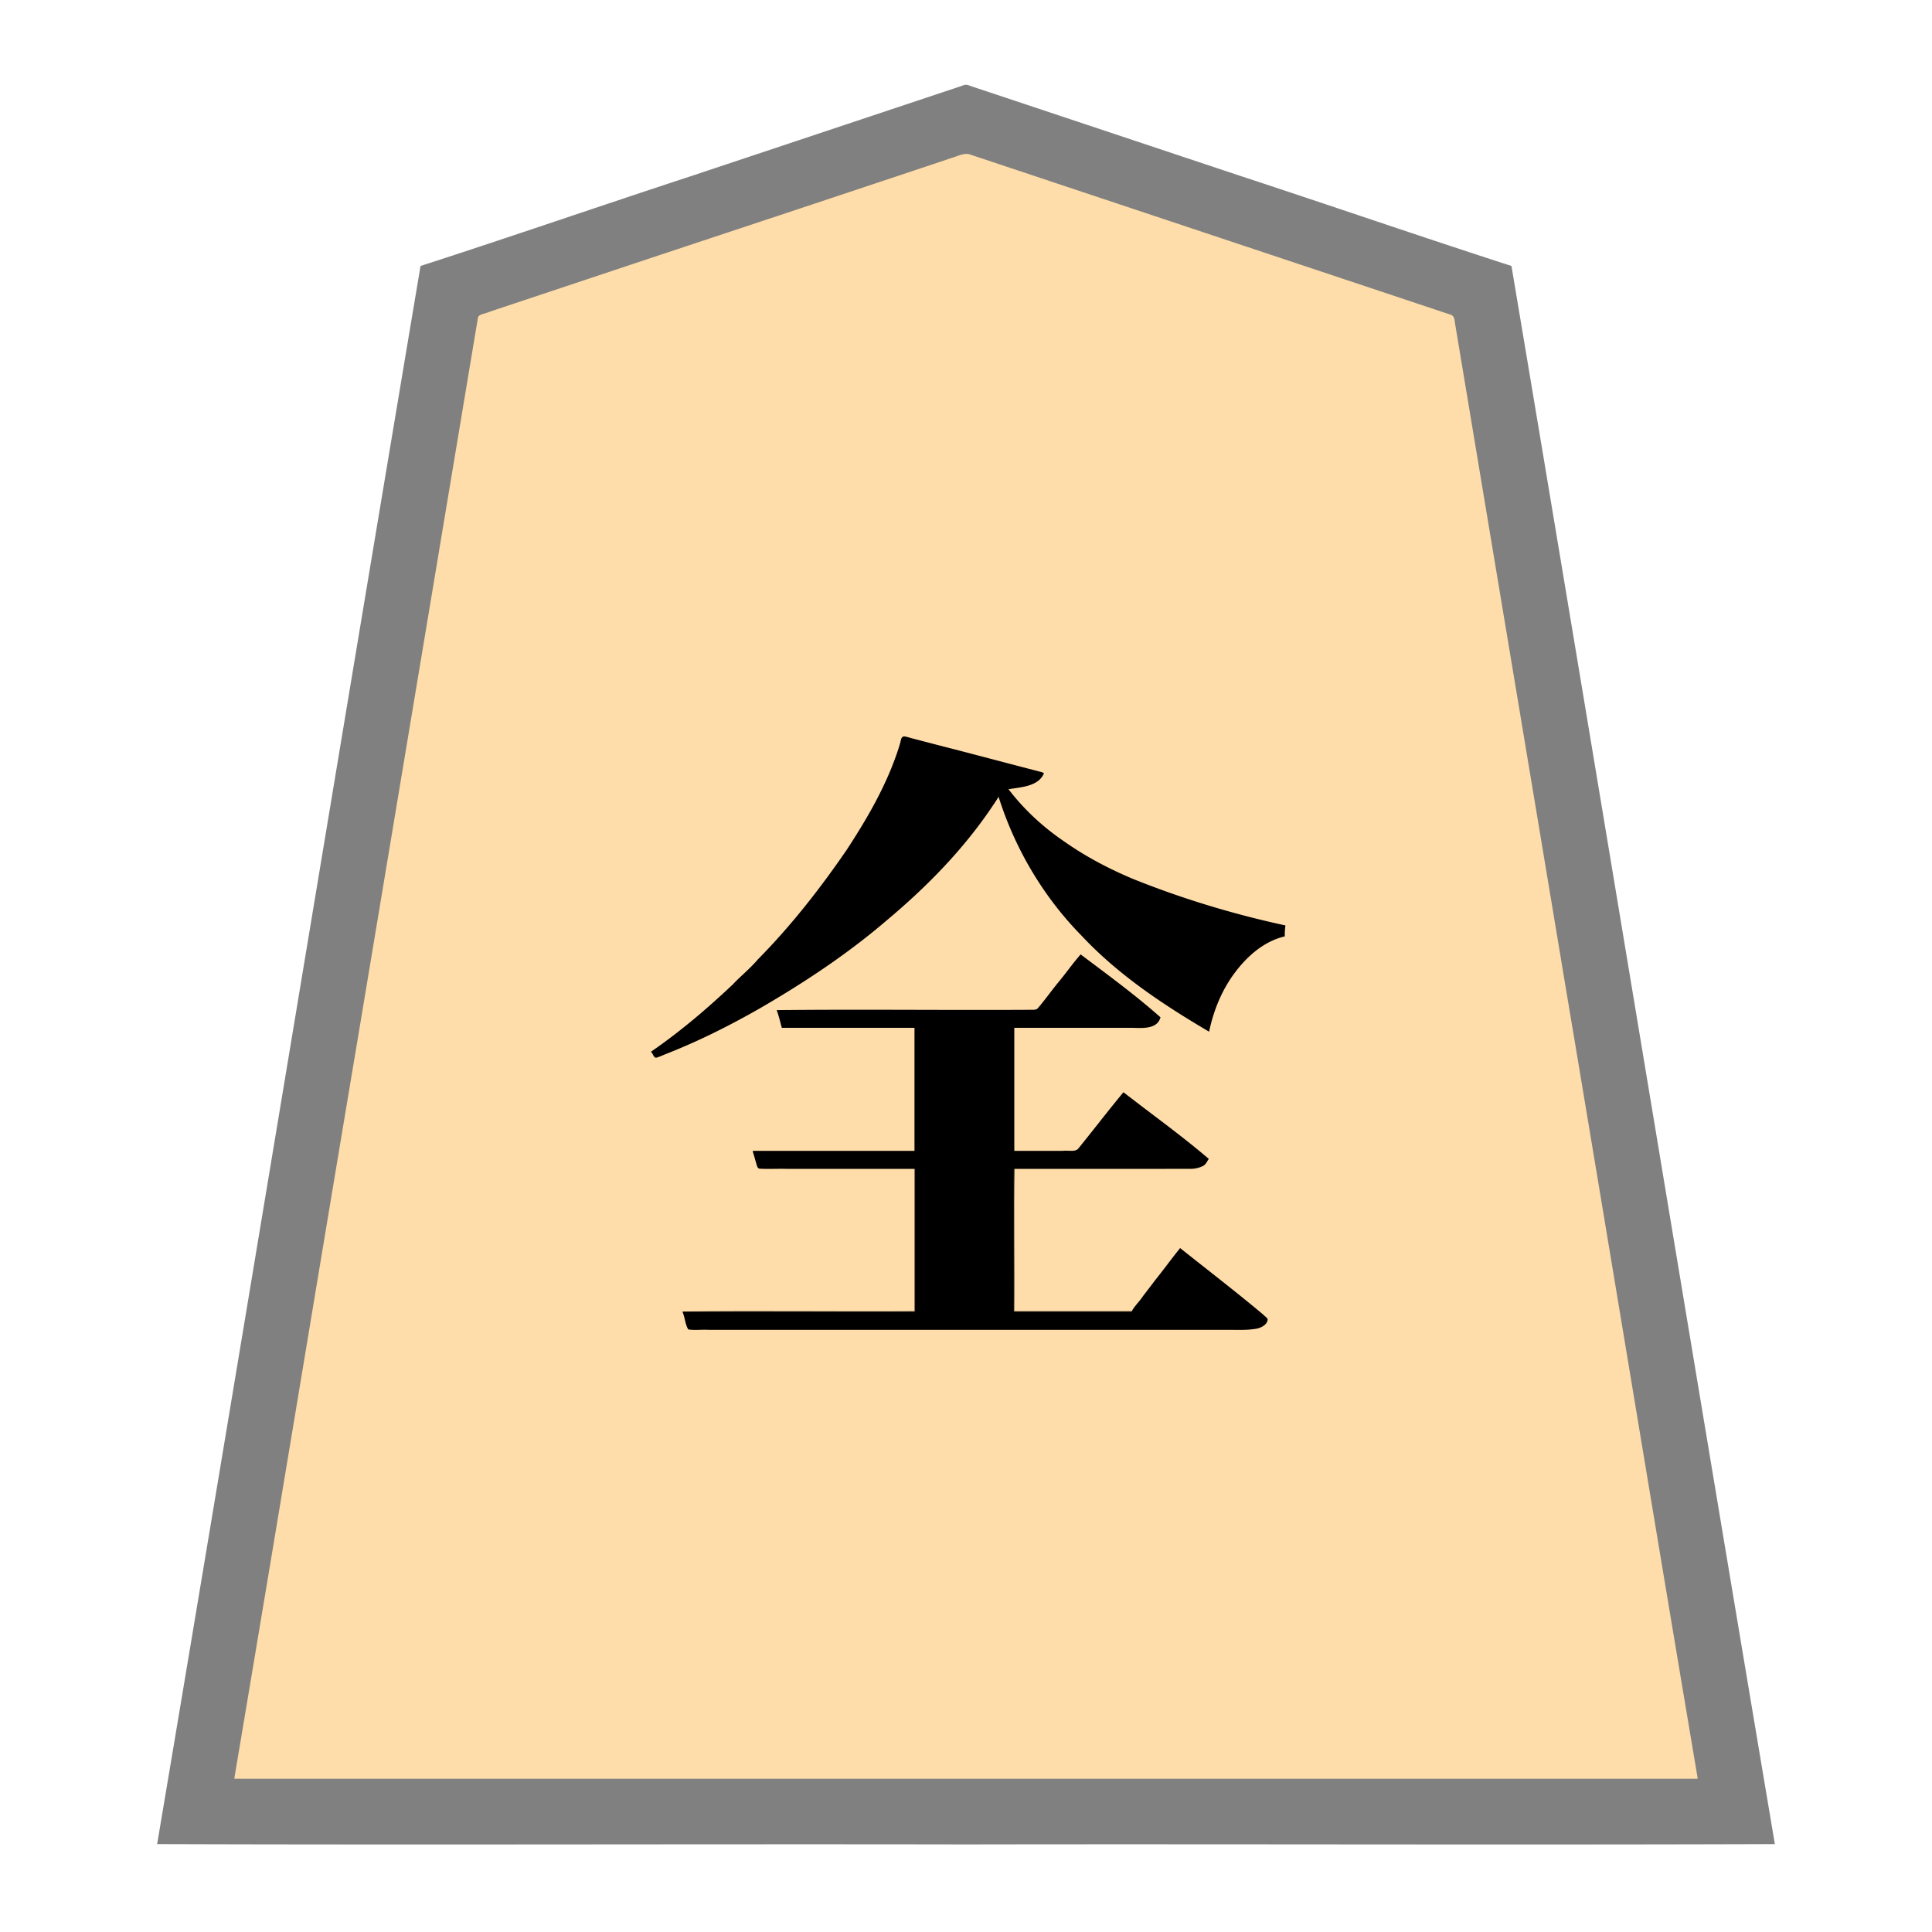 <svg xmlns="http://www.w3.org/2000/svg" width="3000" height="3000"><path d="M363 2763h2274c-116.777-706.336-235.544-1412.426-352.792-2118.701-7.351-44.171-14.733-88.332-22.082-132.49-.76-5.347-1.88-10.63-2.64-15.97-.062-6.502-4.856-8.386-10.16-9.572-81.497-27.15-162.975-54.317-244.46-81.467-142.336-47.478-284.708-94.881-427.04-142.357-13.532-4.49-27.037-9.017-40.56-13.514-6.477-2.17-12.972-4.309-19.44-6.486-6.235-1.594-13.427-5.493-19.495-5.034-100.387 32.434-200.209 66.92-300.466 99.791-150.35 50.002-300.828 99.614-451.039 150.05-5.982 1.452-6.275 6.662-6.798 11.742-24.43 146.388-48.84 292.799-73.214 439.189C565.92 1546.494 463.462 2154.662 363 2763m650-1129.75c1.421 3.014 3.461 6.428 5.5 8.75 25.875-11.083 52.343-21.502 77.808-33.686 44.551-21.832 88.242-45.469 130.137-72.06 63.005-38.626 122.586-83.021 177.54-132.424 14.59-11.85 26.978-26.114 41.113-38.445 19.717-20.072 38.489-41.07 56.595-62.608 9.003-10.658 17.498-21.698 25.374-33.199 3.996-5.45 7.884-10.97 11.606-16.598 4.066-5.678 7.153-13.84 14.327-12.98 25.02 79.755 69.877 153.066 128.233 212.733 56.063 59.815 125.228 105.678 195.267 147.267 7.412-32.147 19.607-63.809 39.746-90.332 19.262-25.866 45.455-49.093 77.754-56.668-.114-5.027.007-10.055 1-15-81.02-17.522-160.901-41.642-237.752-72.684-37.39-15.522-73.066-34.855-106.273-58-16.312-11.8-32.902-23.498-47.087-37.9-7.632-6.755-14.516-14.24-21.537-21.654-3.393-3.82-6.492-7.866-9.764-11.77-2.69-3.509-7.237-8.141-7.587-11.992 10.464-.408 22.664-2.83 31.87-5.46 8.436-2.783 20.465-7.155 22.13-18.54-36.412-7.543-71.934-19.396-108.227-27.55-35.836-10.112-72.172-18.401-108.011-28.45-3.555 4.4-3.517 12.87-6.286 18.847-15.967 49.155-40.322 95.073-68.271 138.37-40.685 64.46-88.639 124.408-140.807 179.885-27.652 27.535-54.614 55.777-84.319 81.18-29.146 24.566-58.245 49.709-90.079 70.718zm48 404c2.225 4.987 2.792 10.765 4.777 15.91 1.374 3.416 1.735 10.342 5.768 10.486 13.88 1.006 27.932-.18 41.832.354h811.966c15.297-.025 36.046.358 42.657-15.375-21.738-19.02-44.216-37.256-67.196-54.758-22.442-18.38-45.082-36.502-68.304-53.867-13.869 18.859-28.904 36.878-42.927 55.622-5.444 7.061-10.876 14.111-16.238 21.234-4.929 5.91-9.193 12.37-14.313 18.108-2.834 2.645-7.072 1.861-10.703 2.036H1574v-223h272.4c10.102.036 24.62-2.33 28.6-14.687-42.498-34.915-86.636-68.29-130.5-101.313-20.873 25.826-41.536 51.87-62.18 77.875-2.713 3.253-5.175 6.712-8.04 9.832-3.084 3.017-7.727 2.132-11.765 2.293H1574v-193h178.2c9.514-.44 20.844.676 29.5-.706 8.051-1.556 18.122-6.207 18.3-15.294-20.313-15.108-39.259-33.491-60.005-48.408-20.272-15.815-41.452-30.496-61.495-46.592h-1.5c-10.163 15.48-23.577 29.528-34.488 44.65-10.838 12.56-19.737 26.925-31.172 38.93-2.879 2.38-8.476.875-12.489 1.42H1208c1.794 8.789 5.38 17.184 7 26h206v193c-83.607.76-167.478-.926-251 .5 2.221 3.671 2.582 9.8 4.57 14.482 1.553 3.216 1.586 10.167 5.448 10.568 34.785 1.283 69.806-.233 104.628.45H1421v223h-360z" style="fill:#fda;fill-rule:evenodd;stroke:none"/><path d="M244 2863.5c418.26 1.426 837.325-.26 1255.75.5 418.681-.76 837.643.926 1256.25-.5-137.483-816.352-271.828-1633.965-409-2450.5-141.513-45.746-282.358-94.352-423.703-140.74-105.839-35.248-211.646-70.575-317.47-105.817l-60-20a8496 8496 0 0 1-28.008-9.343c-4.68-1.543-9.347-3.083-13.982-4.729-5.086-2.015-9.193.742-14.014 2.193-139.528 46.49-279.049 93.006-418.557 139.507C931.703 319.858 792.72 367.853 653 413c-137.126 816.275-271.612 1634.71-409 2450.5m120-103v1.5h2272v-1.5c-68.931-409.09-136.257-818.54-204.874-1227.691-51.028-306.678-102.288-613.313-153.312-919.99-4.869-28.835-9.565-57.678-14.432-86.51-1.133-7.012-2.351-14.007-3.495-21.008-1.484-6.504-.056-15.285-8.94-17.157-109.703-36.573-219.416-73.135-329.12-109.701-96.009-31.978-191.992-64.023-288-96-41.971-14.027-84.002-27.963-125.969-41.994-9.552-4.304-21.398 2.4-30.56 4.946-155.047 51.948-310.255 103.285-465.433 154.805-58.187 19.4-116.394 38.801-174.566 58.195-25.476 8.525-51.019 16.959-76.48 25.505-5.454 2.642-13.186 3.29-17.14 6.618-2.1 1.795-1.737 5.77-2.555 8.884-62.19 372.917-124.31 745.877-186.485 1118.792C490.857 1998.664 428.048 2380.37 364 2760.5" style="fill:gray;fill-rule:evenodd;stroke:none"/><path d="M1060 2036.5c.03.55.186 1.057.5 1.5H1422v-224h-2v222c-119.832.76-240.36-.926-360 .5m513 1.5h185v-2h-183c.76-73.852-.926-148.324.5-222h-2.5z" style="fill:#40372b;fill-rule:evenodd;stroke:none"/><path d="M1548 1241c1.377-.015 3.241.098 4.5 1 .652-1.686-.428-3.985-.5-6h-3c-.24 1.542-1.176 3.093-1 5" style="fill:#f1d3a5;fill-rule:evenodd;stroke:none"/><path d="M1011 1633.5c3.07 2.369 4.075 9.969 8.531 8.742 4.645-1.246 9.037-3.367 13.467-5.184 50.832-19.826 99.671-44.32 146.993-71.349 69.376-40.204 136.608-84.77 197.536-137.104 62.19-52.118 119.589-110.76 164.752-178.51 2.869-4.299 5.884-8.5 8.221-13.095 25.428 80.758 69.555 155.528 128.975 215.975C1736.236 1513.61 1806.332 1560.2 1877.5 1602c6.786-32.624 19.675-64.496 39.746-91.332 19.262-25.866 45.455-49.093 77.754-56.668-.138-5.687.336-11.362 1-17-80.482-17.366-159.852-41.37-236.247-72.048-37.199-15.582-73.032-34.36-106.088-57.526-33.347-22.49-63.202-50-87.665-81.926 19.874-3.29 46.315-4.258 55-24.562-1.852-2.27-6.034-2.402-9.146-3.47-43.889-11.332-87.68-23.026-131.55-34.385-21.686-5.504-43.289-11.218-64.942-16.833-2.769-.81-5.524-1.637-8.344-2.252-6.76-2.168-7.803 3.011-8.814 8.224-3.889 14.14-9.064 27.883-14.493 41.49-18.137 44.37-42.673 85.758-68.862 125.783-41.4 60.354-86.675 118.271-138.172 170.395-11.952 14.154-26.601 25.751-39.28 39.212-39.694 37.429-81.39 72.957-126.397 103.898zm49 404c3.696 8.769 4.034 19.564 8.804 26.847 10.564 1.606 21.533-.083 32.176.653h814.302c11.14.1 22.329.3 33.37-1.444 8.096-.774 18.373-5.864 19.615-13.512 1.143-3.343-4.73-6.11-6.223-8.332-42.375-35.536-86.32-69.255-129.544-103.712-13.2 16.255-25.453 33.303-38.585 49.608a2504 2504 0 0 1-19.074 24.965c-5.157 8.186-14.171 16.367-17.841 24.427h-183v-222h235.8c13.21-.015 26.44.019 39.64-.01 5.666-.082 12.335-1.514 17.019-3.783 5.902-2.126 7.795-7.805 10.541-11.707-42.596-36.425-88.331-69.058-132.5-103.5-21.192 25.486-41.447 51.812-62.222 77.628-2.612 3.352-5.34 6.634-7.987 9.95-4.778 5.555-15.83 2.43-23.56 3.422H1575v-191h180c13.272-.286 41.684 4.454 47-16.332-39.395-34.952-81.987-66.057-124-97.668-12.585 14.308-23.558 30.262-35.883 44.85-10.5 12.898-20.073 26.603-30.992 39.13-3.007 2.81-8.341 1.753-12.074 2.02-130.956.76-262.176-.926-393.051.5 3.307 8.487 5.762 19.445 8 27.5h206v191h-251v1.5c1.787 5.323 3.138 10.794 4.77 16.16 1.4 4.071 1.721 9.928 6.309 10.11 13.913.653 27.912-.116 41.84.23H1421v222h-361z" style="fill:#000;fill-rule:evenodd;stroke:none"/></svg>
